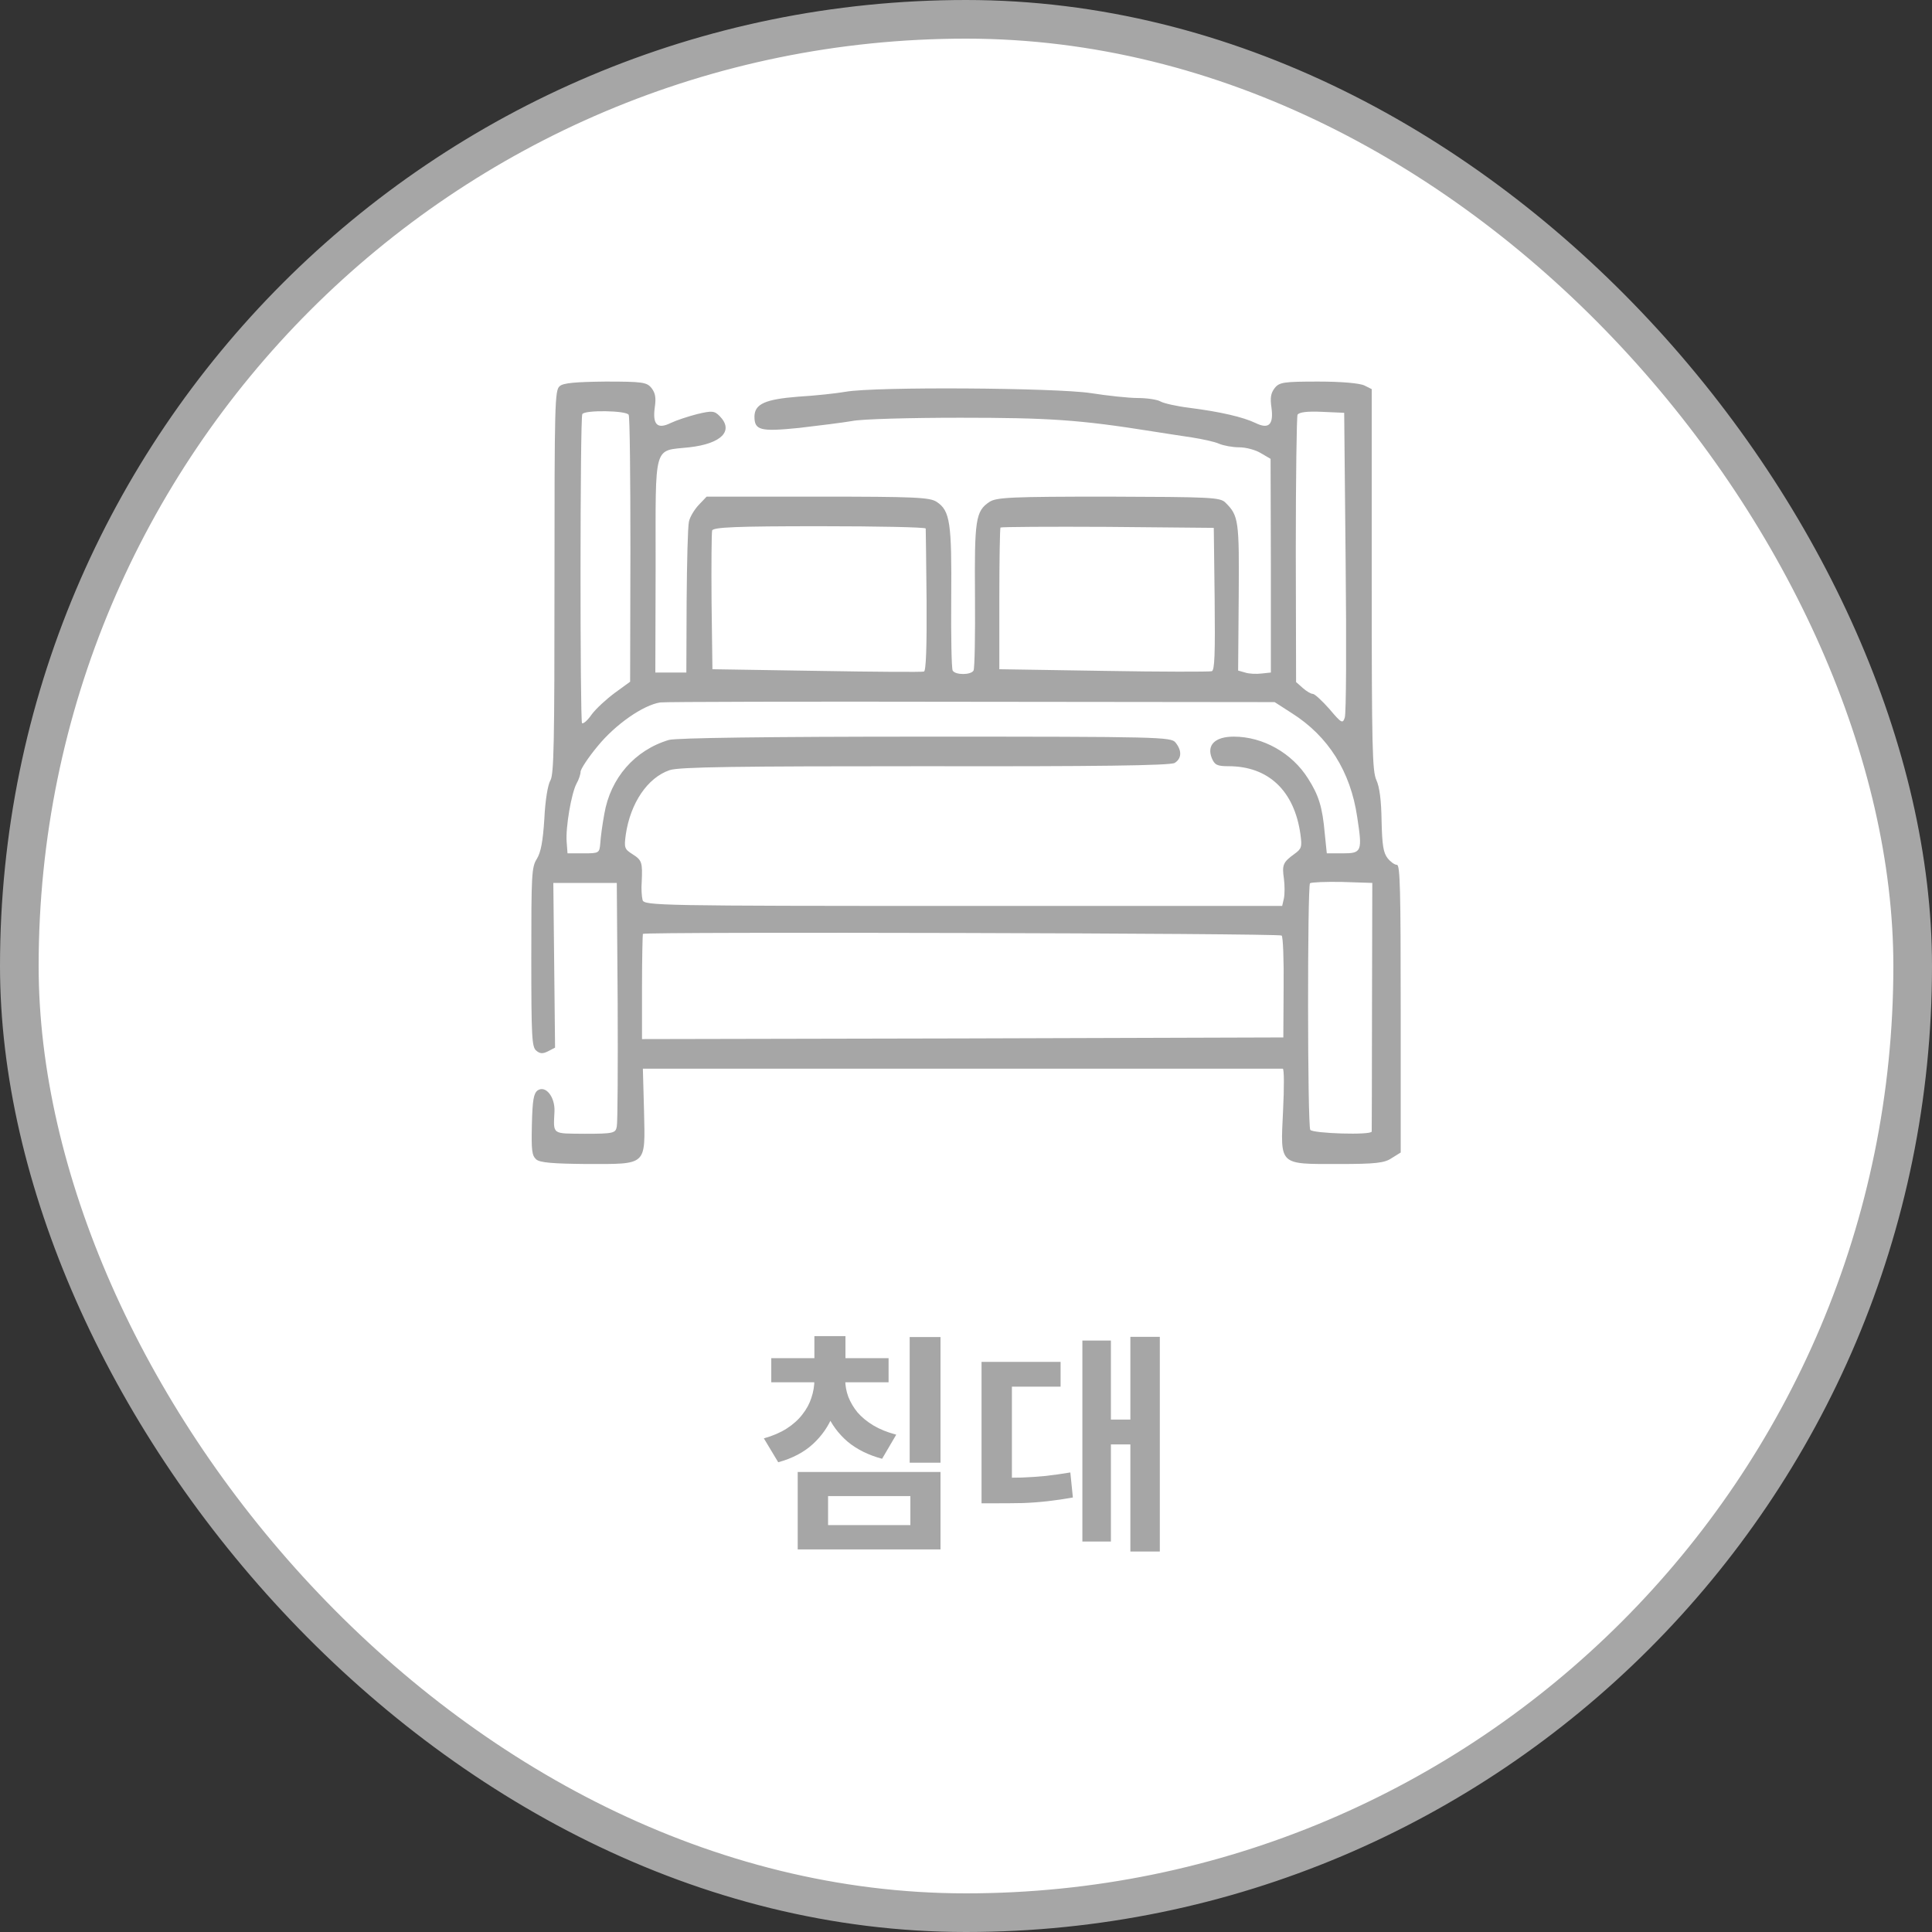 <svg width="100" height="100" viewBox="0 0 100 100" fill="none" xmlns="http://www.w3.org/2000/svg">
<rect x="0" y="0" width="100" height="100" fill="#333333" stroke="none"/>
<rect x="1" y="1" width="98" height="98" rx="49" fill="white"/>
<rect x="1" y="1" width="98" height="98" rx="49" stroke="#A6A6A6" stroke-width="2"/>
<path d="M28.97 19.988C28.715 20.192 28.7 20.89 28.7 30.113C28.7 38.468 28.67 40.068 28.49 40.391C28.355 40.612 28.22 41.429 28.175 42.382C28.1 43.556 27.995 44.118 27.785 44.458C27.515 44.883 27.5 45.275 27.5 49.546C27.5 53.715 27.53 54.191 27.755 54.379C27.95 54.549 28.1 54.549 28.37 54.413L28.73 54.225L28.685 49.954L28.64 45.7H30.275H31.925L31.97 51.826C31.985 55.195 31.97 58.122 31.925 58.309C31.865 58.65 31.76 58.684 30.275 58.684C28.55 58.667 28.64 58.752 28.7 57.527C28.73 56.761 28.235 56.165 27.83 56.438C27.62 56.591 27.56 56.948 27.53 58.207C27.5 59.552 27.53 59.807 27.755 60.011C27.95 60.181 28.625 60.232 30.35 60.249C33.53 60.249 33.395 60.368 33.335 57.51L33.275 55.315H49.775C58.85 55.315 66.335 55.315 66.395 55.315C66.47 55.315 66.47 56.301 66.41 57.51C66.275 60.351 66.17 60.249 69.29 60.249C71.195 60.249 71.66 60.198 72.035 59.943L72.5 59.654V52.2C72.5 46.092 72.47 44.764 72.305 44.764C72.185 44.764 71.975 44.611 71.825 44.424C71.6 44.135 71.54 43.76 71.51 42.484C71.495 41.429 71.405 40.731 71.24 40.374C71.03 39.915 71 38.706 71 29.994V20.141L70.625 19.954C70.385 19.835 69.44 19.75 68.24 19.75C66.44 19.75 66.215 19.784 65.975 20.09C65.78 20.346 65.735 20.584 65.81 21.094C65.93 21.979 65.675 22.234 64.985 21.894C64.34 21.588 63.185 21.316 61.58 21.111C60.89 21.026 60.215 20.873 60.05 20.771C59.9 20.686 59.375 20.601 58.895 20.601C58.415 20.601 57.32 20.482 56.45 20.346C54.65 20.073 45.305 20.005 43.775 20.277C43.28 20.363 42.17 20.482 41.3 20.533C39.605 20.669 39.065 20.907 39.05 21.554C39.05 22.268 39.335 22.354 41.36 22.149C42.38 22.03 43.61 21.877 44.105 21.792C44.585 21.69 47.105 21.622 49.7 21.622C54.26 21.622 55.865 21.724 59.6 22.32C60.215 22.422 61.16 22.558 61.7 22.643C62.24 22.728 62.87 22.864 63.095 22.966C63.335 23.068 63.8 23.153 64.145 23.153C64.49 23.153 65 23.289 65.27 23.46L65.765 23.749L65.78 29.279V34.81L65.3 34.861C65.03 34.895 64.64 34.878 64.445 34.81L64.085 34.708L64.115 30.93C64.145 26.931 64.115 26.693 63.425 26.012C63.155 25.74 62.645 25.723 57.38 25.706C52.37 25.706 51.575 25.74 51.215 25.978C50.495 26.454 50.435 26.897 50.465 30.862C50.48 32.87 50.45 34.588 50.39 34.708C50.255 34.946 49.445 34.946 49.31 34.708C49.25 34.588 49.22 32.904 49.235 30.964C49.265 27.05 49.175 26.438 48.485 25.978C48.125 25.74 47.36 25.706 42.32 25.706H36.575L36.17 26.131C35.945 26.369 35.705 26.761 35.66 26.999C35.6 27.237 35.555 29.092 35.54 31.117L35.525 34.81H34.73H33.92L33.935 29.279C33.935 22.864 33.8 23.358 35.675 23.153C37.34 22.966 38 22.302 37.25 21.537C36.98 21.265 36.86 21.247 36.08 21.435C35.615 21.554 35 21.758 34.715 21.894C34.025 22.234 33.77 21.979 33.89 21.094C33.965 20.584 33.92 20.346 33.725 20.09C33.485 19.784 33.26 19.75 31.34 19.75C29.825 19.767 29.15 19.818 28.97 19.988ZM32.54 21.469C32.6 21.571 32.63 24.736 32.63 28.48L32.615 35.286L31.82 35.865C31.385 36.188 30.845 36.681 30.62 36.988C30.41 37.294 30.185 37.481 30.125 37.43C30.02 37.294 30.02 21.639 30.14 21.435C30.26 21.213 32.42 21.247 32.54 21.469ZM69.65 29.075C69.695 33.312 69.68 36.954 69.605 37.141C69.5 37.464 69.44 37.447 68.81 36.698C68.435 36.273 68.045 35.916 67.955 35.916C67.85 35.916 67.625 35.78 67.43 35.609L67.085 35.303L67.07 28.48C67.07 24.736 67.115 21.571 67.16 21.469C67.235 21.332 67.67 21.282 68.42 21.316L69.575 21.367L69.65 29.075ZM47.915 27.356C47.915 27.442 47.945 29.126 47.96 31.1C47.975 33.482 47.93 34.724 47.825 34.759C47.75 34.793 45.245 34.776 42.275 34.724L36.875 34.639L36.83 31.151C36.815 29.245 36.83 27.578 36.86 27.459C36.92 27.288 38.12 27.237 42.425 27.237C45.44 27.237 47.9 27.288 47.915 27.356ZM62.87 30.998C62.9 33.857 62.87 34.708 62.72 34.742C62.615 34.776 60.095 34.776 57.125 34.724L51.725 34.639V31.015C51.725 29.007 51.755 27.339 51.785 27.305C51.83 27.271 54.32 27.254 57.335 27.271L62.825 27.322L62.87 30.998ZM66.875 36.92C68.75 38.111 69.905 39.932 70.25 42.297C70.52 44.067 70.49 44.169 69.5 44.169H68.675L68.57 43.148C68.45 41.769 68.255 41.157 67.7 40.289C66.875 38.979 65.375 38.128 63.86 38.128C62.9 38.128 62.45 38.553 62.72 39.234C62.87 39.591 62.99 39.659 63.59 39.659C65.66 39.659 66.995 40.936 67.31 43.182C67.4 43.845 67.37 43.931 66.995 44.203C66.41 44.628 66.35 44.764 66.455 45.479C66.5 45.819 66.5 46.279 66.455 46.5L66.365 46.891H49.85C34.1 46.891 33.335 46.874 33.26 46.585C33.215 46.415 33.185 45.989 33.215 45.649C33.26 44.645 33.23 44.526 32.75 44.22C32.315 43.947 32.3 43.879 32.39 43.199C32.63 41.565 33.515 40.255 34.655 39.864C35.135 39.693 38.225 39.659 47.885 39.659C56.645 39.676 60.59 39.625 60.8 39.489C61.16 39.268 61.19 38.859 60.845 38.434C60.62 38.145 60.02 38.128 47.915 38.128C39.635 38.128 35.015 38.196 34.625 38.298C32.855 38.825 31.595 40.272 31.28 42.127C31.175 42.688 31.085 43.369 31.07 43.658C31.025 44.152 31.01 44.169 30.2 44.169H29.375L29.33 43.573C29.27 42.841 29.57 41.072 29.84 40.561C29.96 40.357 30.05 40.068 30.05 39.949C30.05 39.812 30.44 39.217 30.935 38.621C31.85 37.498 33.29 36.494 34.175 36.358C34.43 36.324 41.675 36.307 50.3 36.324L65.975 36.341L66.875 36.92ZM71.015 52.081C71.015 55.587 71 58.514 71 58.565C71 58.769 67.925 58.667 67.82 58.48C67.67 58.241 67.67 45.887 67.805 45.717C67.865 45.666 68.615 45.632 69.47 45.649L71.03 45.7L71.015 52.081ZM66.335 48.423C66.41 48.457 66.455 49.665 66.44 51.094L66.425 53.698L49.835 53.749L33.23 53.783V51.111C33.23 49.631 33.26 48.389 33.275 48.338C33.335 48.219 66.185 48.304 66.335 48.423Z" fill="#A6A6A6"/>
<path d="M42.153 71.018H43.461V71.414C43.461 72.062 43.345 72.674 43.113 73.25C42.881 73.826 42.533 74.326 42.069 74.75C41.605 75.174 41.009 75.486 40.281 75.686L39.537 74.45C39.993 74.322 40.385 74.154 40.713 73.946C41.049 73.73 41.321 73.486 41.529 73.214C41.745 72.942 41.901 72.654 41.997 72.35C42.101 72.046 42.153 71.734 42.153 71.414V71.018ZM42.453 71.018H43.749V71.414C43.749 71.71 43.801 72.002 43.905 72.29C44.017 72.578 44.177 72.85 44.385 73.106C44.601 73.354 44.873 73.578 45.201 73.778C45.537 73.978 45.933 74.138 46.389 74.258L45.657 75.506C44.945 75.314 44.349 75.018 43.869 74.618C43.397 74.21 43.041 73.73 42.801 73.178C42.569 72.626 42.453 72.038 42.453 71.414V71.018ZM39.921 70.298H45.993V71.546H39.921V70.298ZM42.153 69.158H43.761V70.862H42.153V69.158ZM47.085 69.206H48.681V75.71H47.085V69.206ZM41.289 76.19H48.681V80.198H41.289V76.19ZM47.121 77.438H42.861V78.938H47.121V77.438ZM58.508 69.194H60.032V80.306H58.508V69.194ZM57.032 73.478H58.88V74.762H57.032V73.478ZM56.024 69.386H57.5V79.79H56.024V69.386ZM50.804 76.49H51.572C52.036 76.49 52.476 76.486 52.892 76.478C53.308 76.462 53.72 76.434 54.128 76.394C54.544 76.346 54.968 76.286 55.4 76.214L55.532 77.51C55.084 77.59 54.648 77.654 54.224 77.702C53.8 77.75 53.372 77.782 52.94 77.798C52.508 77.806 52.052 77.81 51.572 77.81H50.804V76.49ZM50.804 70.49H54.896V71.774H52.376V77.126H50.804V70.49Z" fill="#A6A6A6"/>
</svg>
